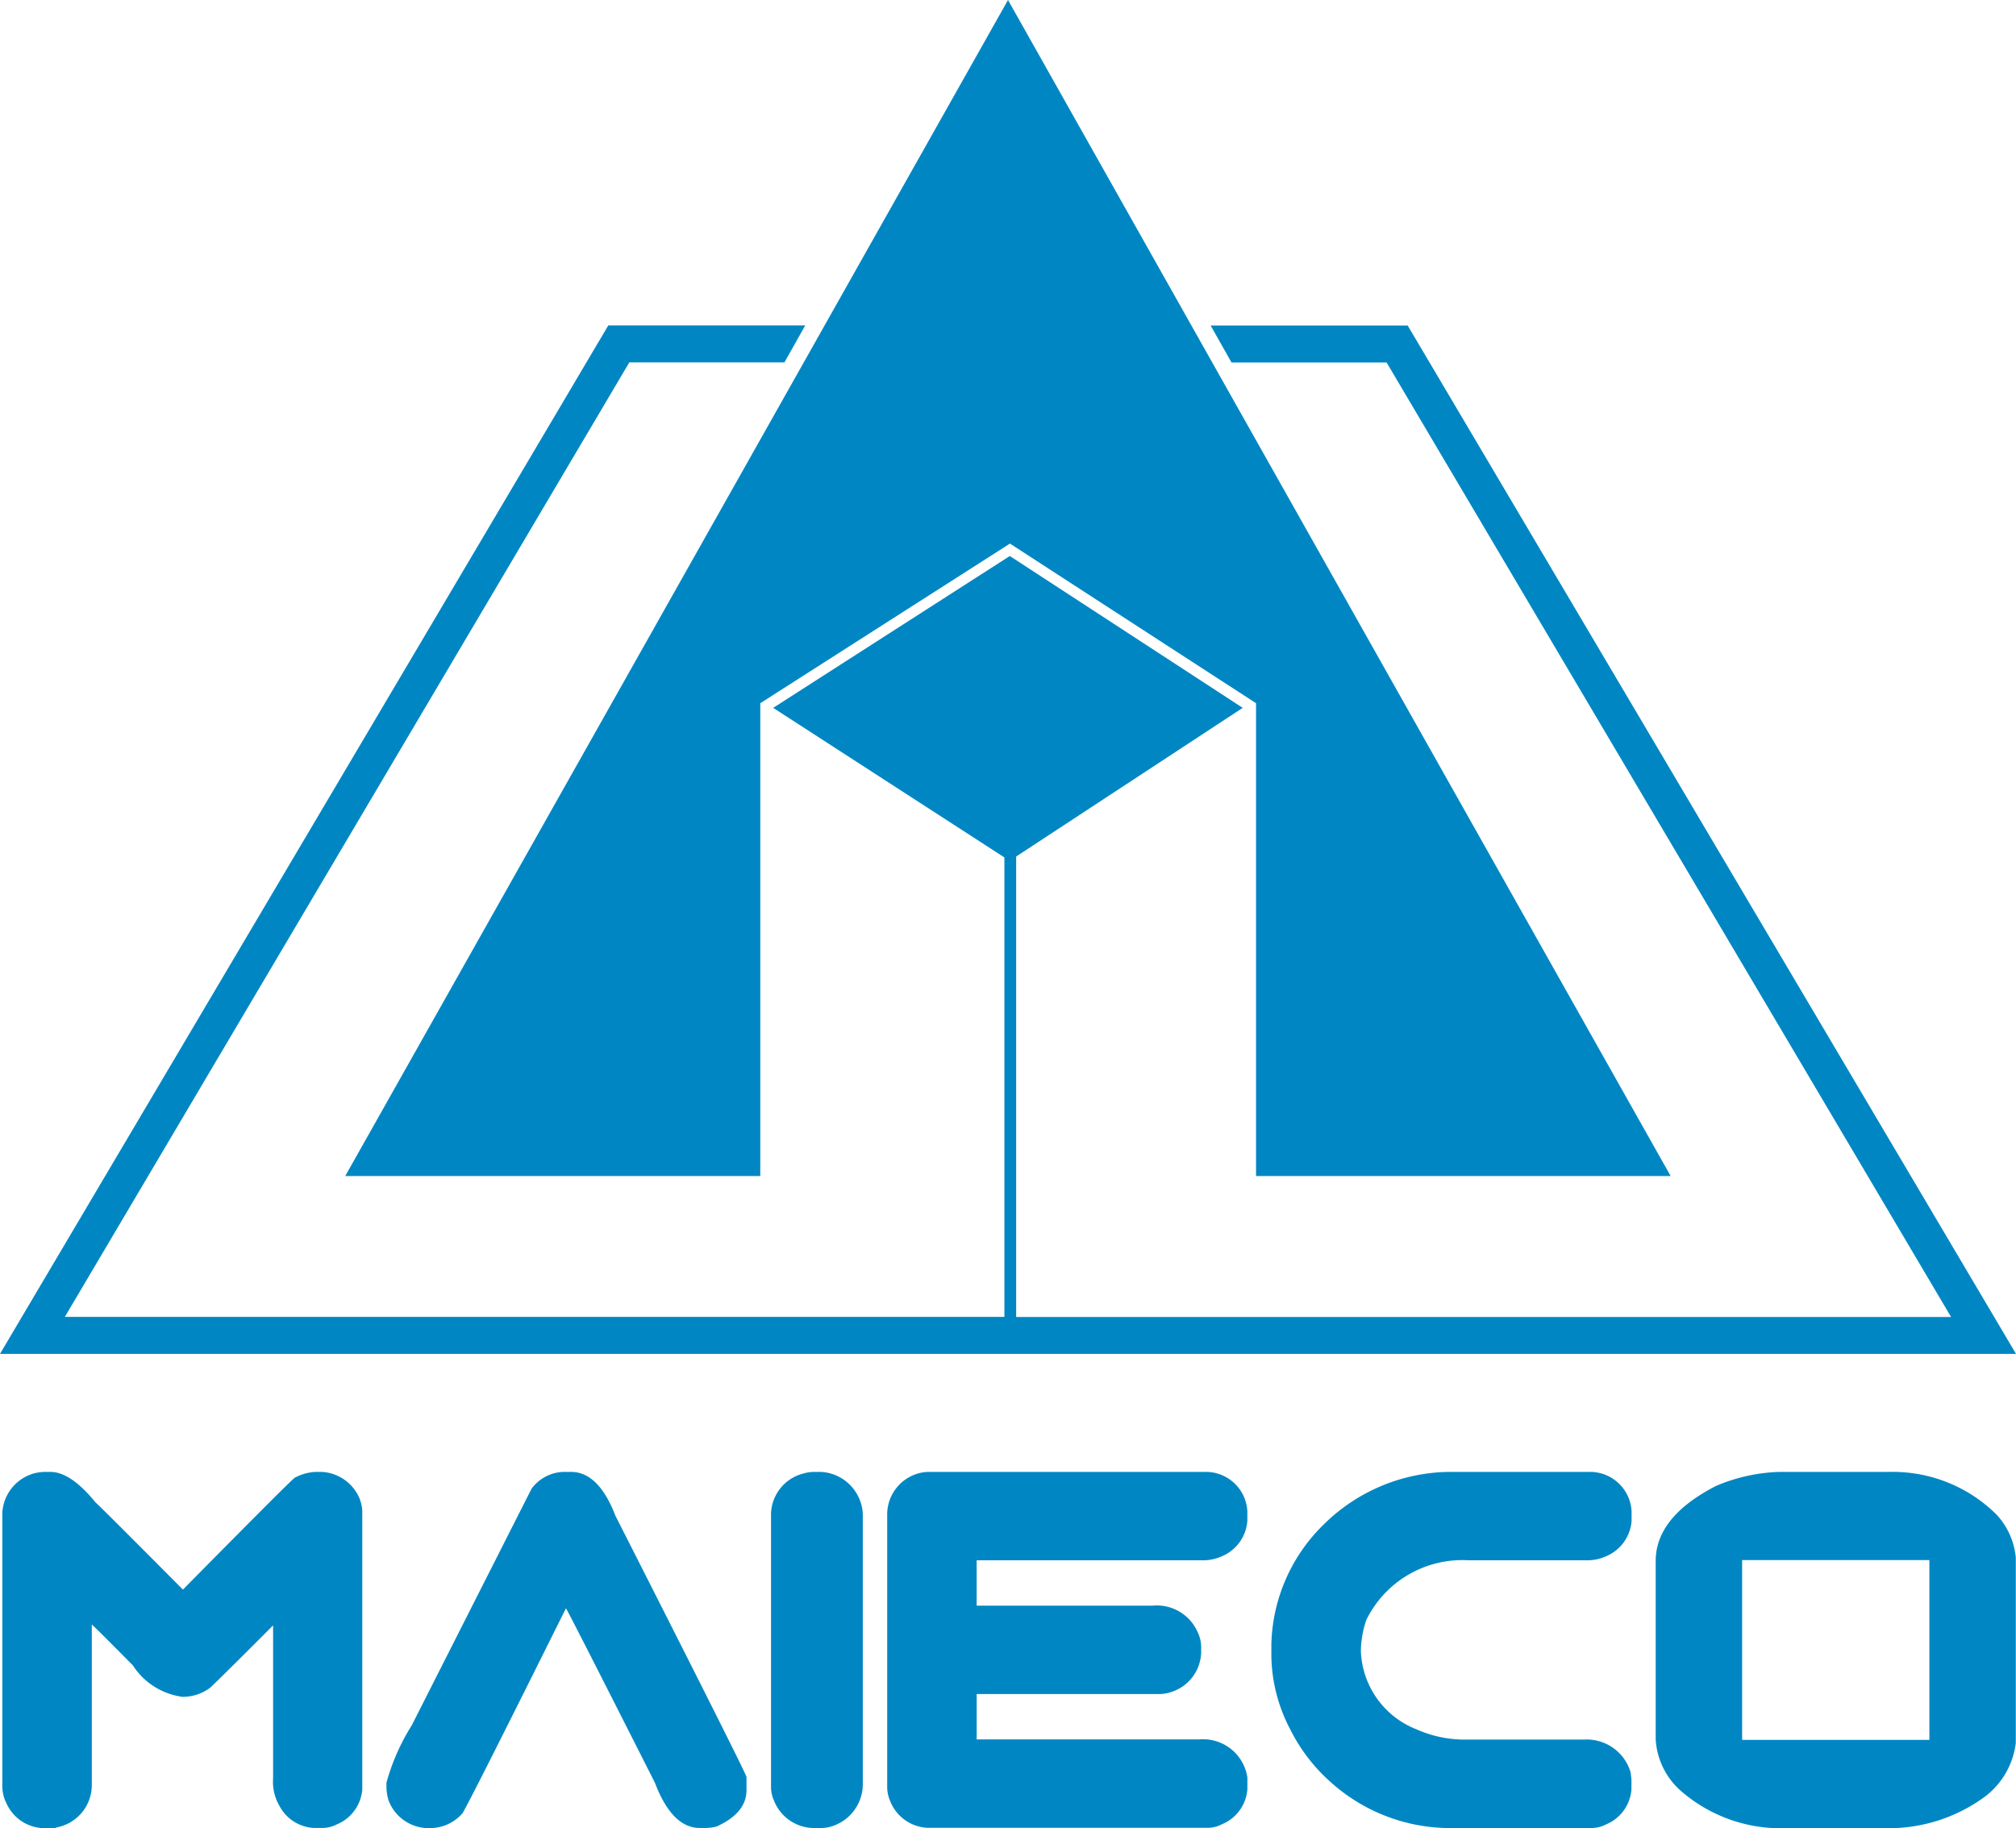 <svg xmlns="http://www.w3.org/2000/svg" width="80" height="72.543" viewBox="0 0 80 72.543">
  <g id="Group_10893" data-name="Group 10893" transform="translate(-164 -36)">
    <g id="Group_2" data-name="Group 2" transform="translate(89.494 10.837)">
      <path id="Path_1" data-name="Path 1" d="M130.366,74.519h-7.819l.828,1.469h6.155l22.4,37.879h-37.1V95.593l8.99-5.9-9.242-6.026-9.39,6.026,9.175,5.936v18.233H77.079l22.4-37.879h6.155l.828-1.469H98.646l-24.14,40.816h80Z" transform="translate(0 -36.439)" fill="#0087c3"/>
      <path id="Path_2" data-name="Path 2" d="M162.828,53.07V71.833H179.28l-26.295-46.67-26.3,46.67h16.47V53.07l9.907-6.335Z" transform="translate(-38.479)" fill="#0087c3"/>
      <g id="Group_1" data-name="Group 1" transform="translate(74.596 83.575)">
        <path id="Path_3" data-name="Path 3" d="M76.5,248.019h.257q.808,0,1.8,1.222.03,0,3.459,3.449,4.376-4.435,4.445-4.444a1.953,1.953,0,0,1,.818-.227h.246a1.725,1.725,0,0,1,1.5,1.055,1.569,1.569,0,0,1,.108.5v11.047a1.638,1.638,0,0,1-1.015,1.389,1.231,1.231,0,0,1-.532.138H87.2a1.64,1.64,0,0,1-1.35-.867,1.9,1.9,0,0,1-.256-1.1v-6.071q-2.494,2.5-2.533,2.5a1.8,1.8,0,0,1-1.064.335,2.777,2.777,0,0,1-1.971-1.252q-1.6-1.616-1.626-1.616V260.4a1.711,1.711,0,0,1-1.38,1.724.394.394,0,0,1-.2.03h-.394a1.662,1.662,0,0,1-1.409-.975,1.528,1.528,0,0,1-.168-.67v-10.87a1.724,1.724,0,0,1,1.242-1.557A1.921,1.921,0,0,1,76.5,248.019Z" transform="translate(-74.847 -248.019)" fill="#0087c3"/>
        <path id="Path_4" data-name="Path 4" d="M140.034,248.019h.305q1.094,0,1.764,1.744,5.056,9.963,5.2,10.357v.532q0,.9-1.183,1.439a1.951,1.951,0,0,1-.414.059h-.256q-1.1,0-1.784-1.8-3.479-6.879-3.528-6.918-3.893,7.825-4.11,8.14a1.707,1.707,0,0,1-1.2.581h-.246a1.7,1.7,0,0,1-1.478-1.084,1.968,1.968,0,0,1-.089-.5v-.217a8.552,8.552,0,0,1,1.005-2.277l4.75-9.382A1.629,1.629,0,0,1,140.034,248.019Z" transform="translate(-117.77 -248.019)" fill="#0087c3"/>
        <path id="Path_5" data-name="Path 5" d="M192.893,248.019h.266a1.748,1.748,0,0,1,1.508,1.005,1.684,1.684,0,0,1,.167.778v10.653a1.758,1.758,0,0,1-1.36,1.665,1.435,1.435,0,0,1-.256.03h-.4a1.717,1.717,0,0,1-1.508-1.084,1.337,1.337,0,0,1-.118-.5v-10.9a1.7,1.7,0,0,1,1.3-1.587A1.529,1.529,0,0,1,192.893,248.019Z" transform="translate(-160.686 -248.019)" fill="#0087c3"/>
        <path id="Path_6" data-name="Path 6" d="M210.482,248.019h11.028a1.65,1.65,0,0,1,1.606,1.557v.394a1.655,1.655,0,0,1-1.065,1.419,1.744,1.744,0,0,1-.65.138h-9.027v1.8h6.977a1.77,1.77,0,0,1,1.794,1.054,1.38,1.38,0,0,1,.138.562v.246a1.7,1.7,0,0,1-1.261,1.587,1.429,1.429,0,0,1-.394.059h-7.253v1.8h8.83a1.778,1.778,0,0,1,1.912,1.508v.473a1.637,1.637,0,0,1-1.015,1.389,1.229,1.229,0,0,1-.532.138H210.4a1.682,1.682,0,0,1-1.468-1.084,1.439,1.439,0,0,1-.108-.5v-10.9a1.694,1.694,0,0,1,1.261-1.587A1.5,1.5,0,0,1,210.482,248.019Z" transform="translate(-173.708 -248.019)" fill="#0087c3"/>
        <path id="Path_7" data-name="Path 7" d="M274.033,248.019h5.647a1.651,1.651,0,0,1,1.607,1.557v.394a1.656,1.656,0,0,1-1.065,1.419,1.747,1.747,0,0,1-.651.138h-4.749a4.244,4.244,0,0,0-4.06,2.365,3.949,3.949,0,0,0-.217,1.251,3.474,3.474,0,0,0,2.188,3.085,4.72,4.72,0,0,0,1.863.414H279.4a1.815,1.815,0,0,1,1.852,1.311l.03.276v.394a1.637,1.637,0,0,1-1.015,1.389,1.229,1.229,0,0,1-.532.138h-5.883a7.092,7.092,0,0,1-4.553-1.863,6.9,6.9,0,0,1-1.547-2.03,6.443,6.443,0,0,1-.759-2.9v-.522a6.864,6.864,0,0,1,2.109-4.76A7.194,7.194,0,0,1,274.033,248.019Z" transform="translate(-216.632 -248.019)" fill="#0087c3"/>
        <path id="Path_8" data-name="Path 8" d="M330.085,248.019h4.405a5.841,5.841,0,0,1,4.208,1.7,2.912,2.912,0,0,1,.759,1.7v7.351a3.144,3.144,0,0,1-1.38,2.247,6.446,6.446,0,0,1-3.676,1.143h-4.129a6.033,6.033,0,0,1-4.09-1.468,2.948,2.948,0,0,1-1.015-2.06v-7.076q0-1.745,2.385-2.976A6.926,6.926,0,0,1,330.085,248.019Zm-1.488,3.5v7.135h7.431v-7.135Z" transform="translate(-259.555 -248.019)" fill="#0087c3"/>
      </g>
    </g>
  </g>
</svg>

